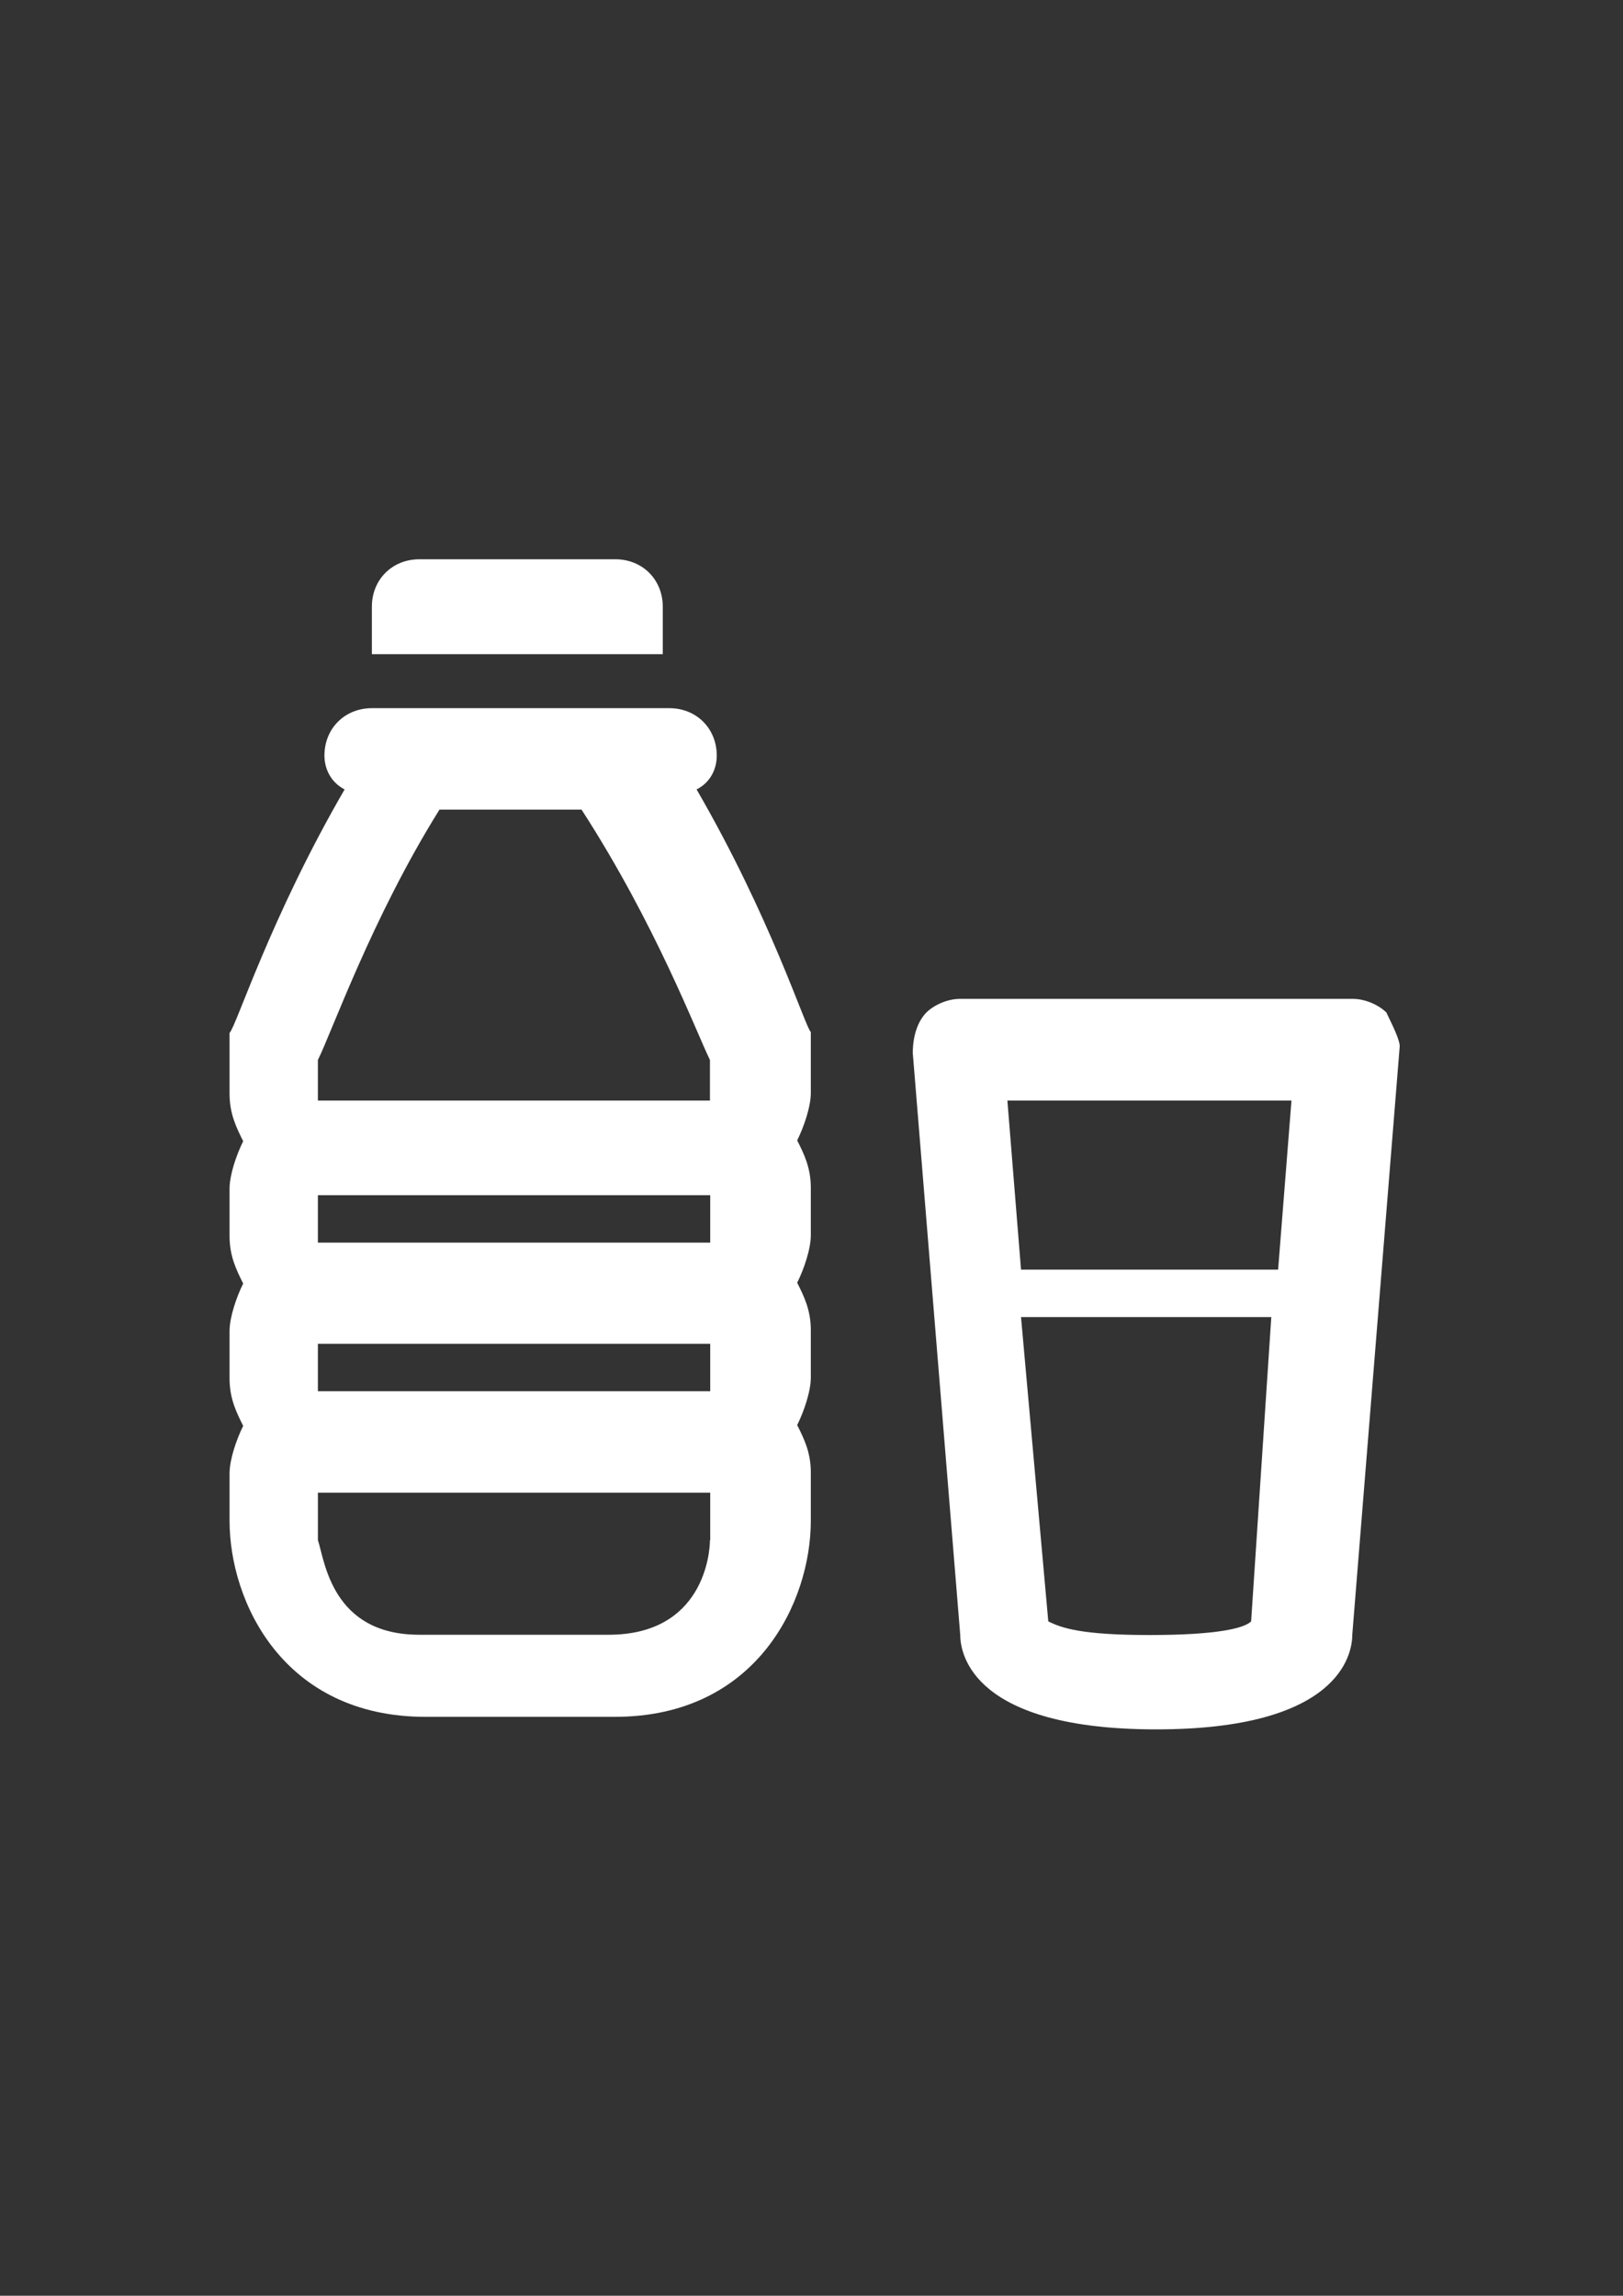 <?xml version="1.0" encoding="utf-8"?>
<!-- Generator: Adobe Illustrator 18.0.0, SVG Export Plug-In . SVG Version: 6.00 Build 0)  -->
<!DOCTYPE svg PUBLIC "-//W3C//DTD SVG 1.1//EN" "http://www.w3.org/Graphics/SVG/1.1/DTD/svg11.dtd">
<svg version="1.1" id="Capa_1" xmlns="http://www.w3.org/2000/svg" xmlns:xlink="http://www.w3.org/1999/xlink" x="0px" y="0px"
	 viewBox="0 0 595.3 841.9" enable-background="new 0 0 595.3 841.9" xml:space="preserve">
<rect x="0" y="0" width="595.3" height="841.9" fill="#333333" stroke="none"/>
<g id="guia" display="none">
</g>
<g id="guia2">
</g>
<g id="Capa_3">
	<g id="guia_1_">
	</g>
	<g>
		<path fill="#FFFFFF" d="M243.1,222.5c0-9.9-7.4-17.4-17.4-17.4h-71.9c-9.9,0-17.4,7.4-17.4,17.4v17.4h106.7V222.5z"/>
		<path fill="#FFFFFF" d="M255.5,289.5c5-2.5,7.4-7.4,7.4-12.4c0-9.9-7.4-17.4-17.4-17.4H136.4c-9.9,0-17.4,7.4-17.4,17.4
			c0,5,2.5,9.9,7.4,12.4c-27.3,47.1-39.7,86.8-42.2,89.3v2.5v19.8c0,7.4,2.5,12.4,5,17.4c-2.5,5-5,12.4-5,17.4v17.4
			c0,7.4,2.5,12.4,5,17.4c-2.5,5-5,12.4-5,17.4v17.4c0,7.4,2.5,12.4,5,17.4c-2.5,5-5,12.4-5,17.4v17.4c0,29.8,19.8,71.9,71.9,71.9
			h32.2h5h32.2c52.1,0,71.9-42.2,71.9-71.9V540c0-7.4-2.5-12.4-5-17.4c2.5-5,5-12.4,5-17.4v-17.4c0-7.4-2.5-12.4-5-17.4
			c2.5-5,5-12.4,5-17.4v-17.4c0-7.4-2.5-12.4-5-17.4c2.5-5,5-12.4,5-17.4v-19.8v-2.5C295.2,376.3,282.8,336.6,255.5,289.5z
			 M260.4,564.8c0,5-2.5,34.7-37.2,34.7H191h-5h-32.2c-32.2,0-34.7-27.3-37.2-34.7v-17.4h143.9V564.8L260.4,564.8z M260.4,510.2
			H116.6v-17.4h143.9V510.2L260.4,510.2z M260.4,455.7H116.6v-17.4h143.9V455.7L260.4,455.7z M260.4,403.6H116.6v-14.9
			c5-9.9,19.8-52.1,44.6-91.8h52.1c27.3,42.2,42.2,81.9,47.1,91.8V403.6L260.4,403.6z"/>
		<path fill="#FFFFFF" d="M508.5,371.3c-2.5-2.5-7.4-5-12.4-5H352.2c-5,0-9.9,2.5-12.4,5c-2.5,2.5-5,7.4-5,14.9l17.4,213.3
			c0,7.4,5,34.7,71.9,34.7s71.9-27.3,71.9-34.7l17.4-215.8C513.4,381.3,510.9,376.3,508.5,371.3z M458.9,594.6
			c-2.5,2.5-12.4,5-37.2,5c-24.8,0-32.2-2.5-37.2-5L374.5,483h91.8L458.9,594.6z M468.8,465.6h-94.3l-5-62h104.2L468.8,465.6z"/>
	</g>
</g>
</svg>
